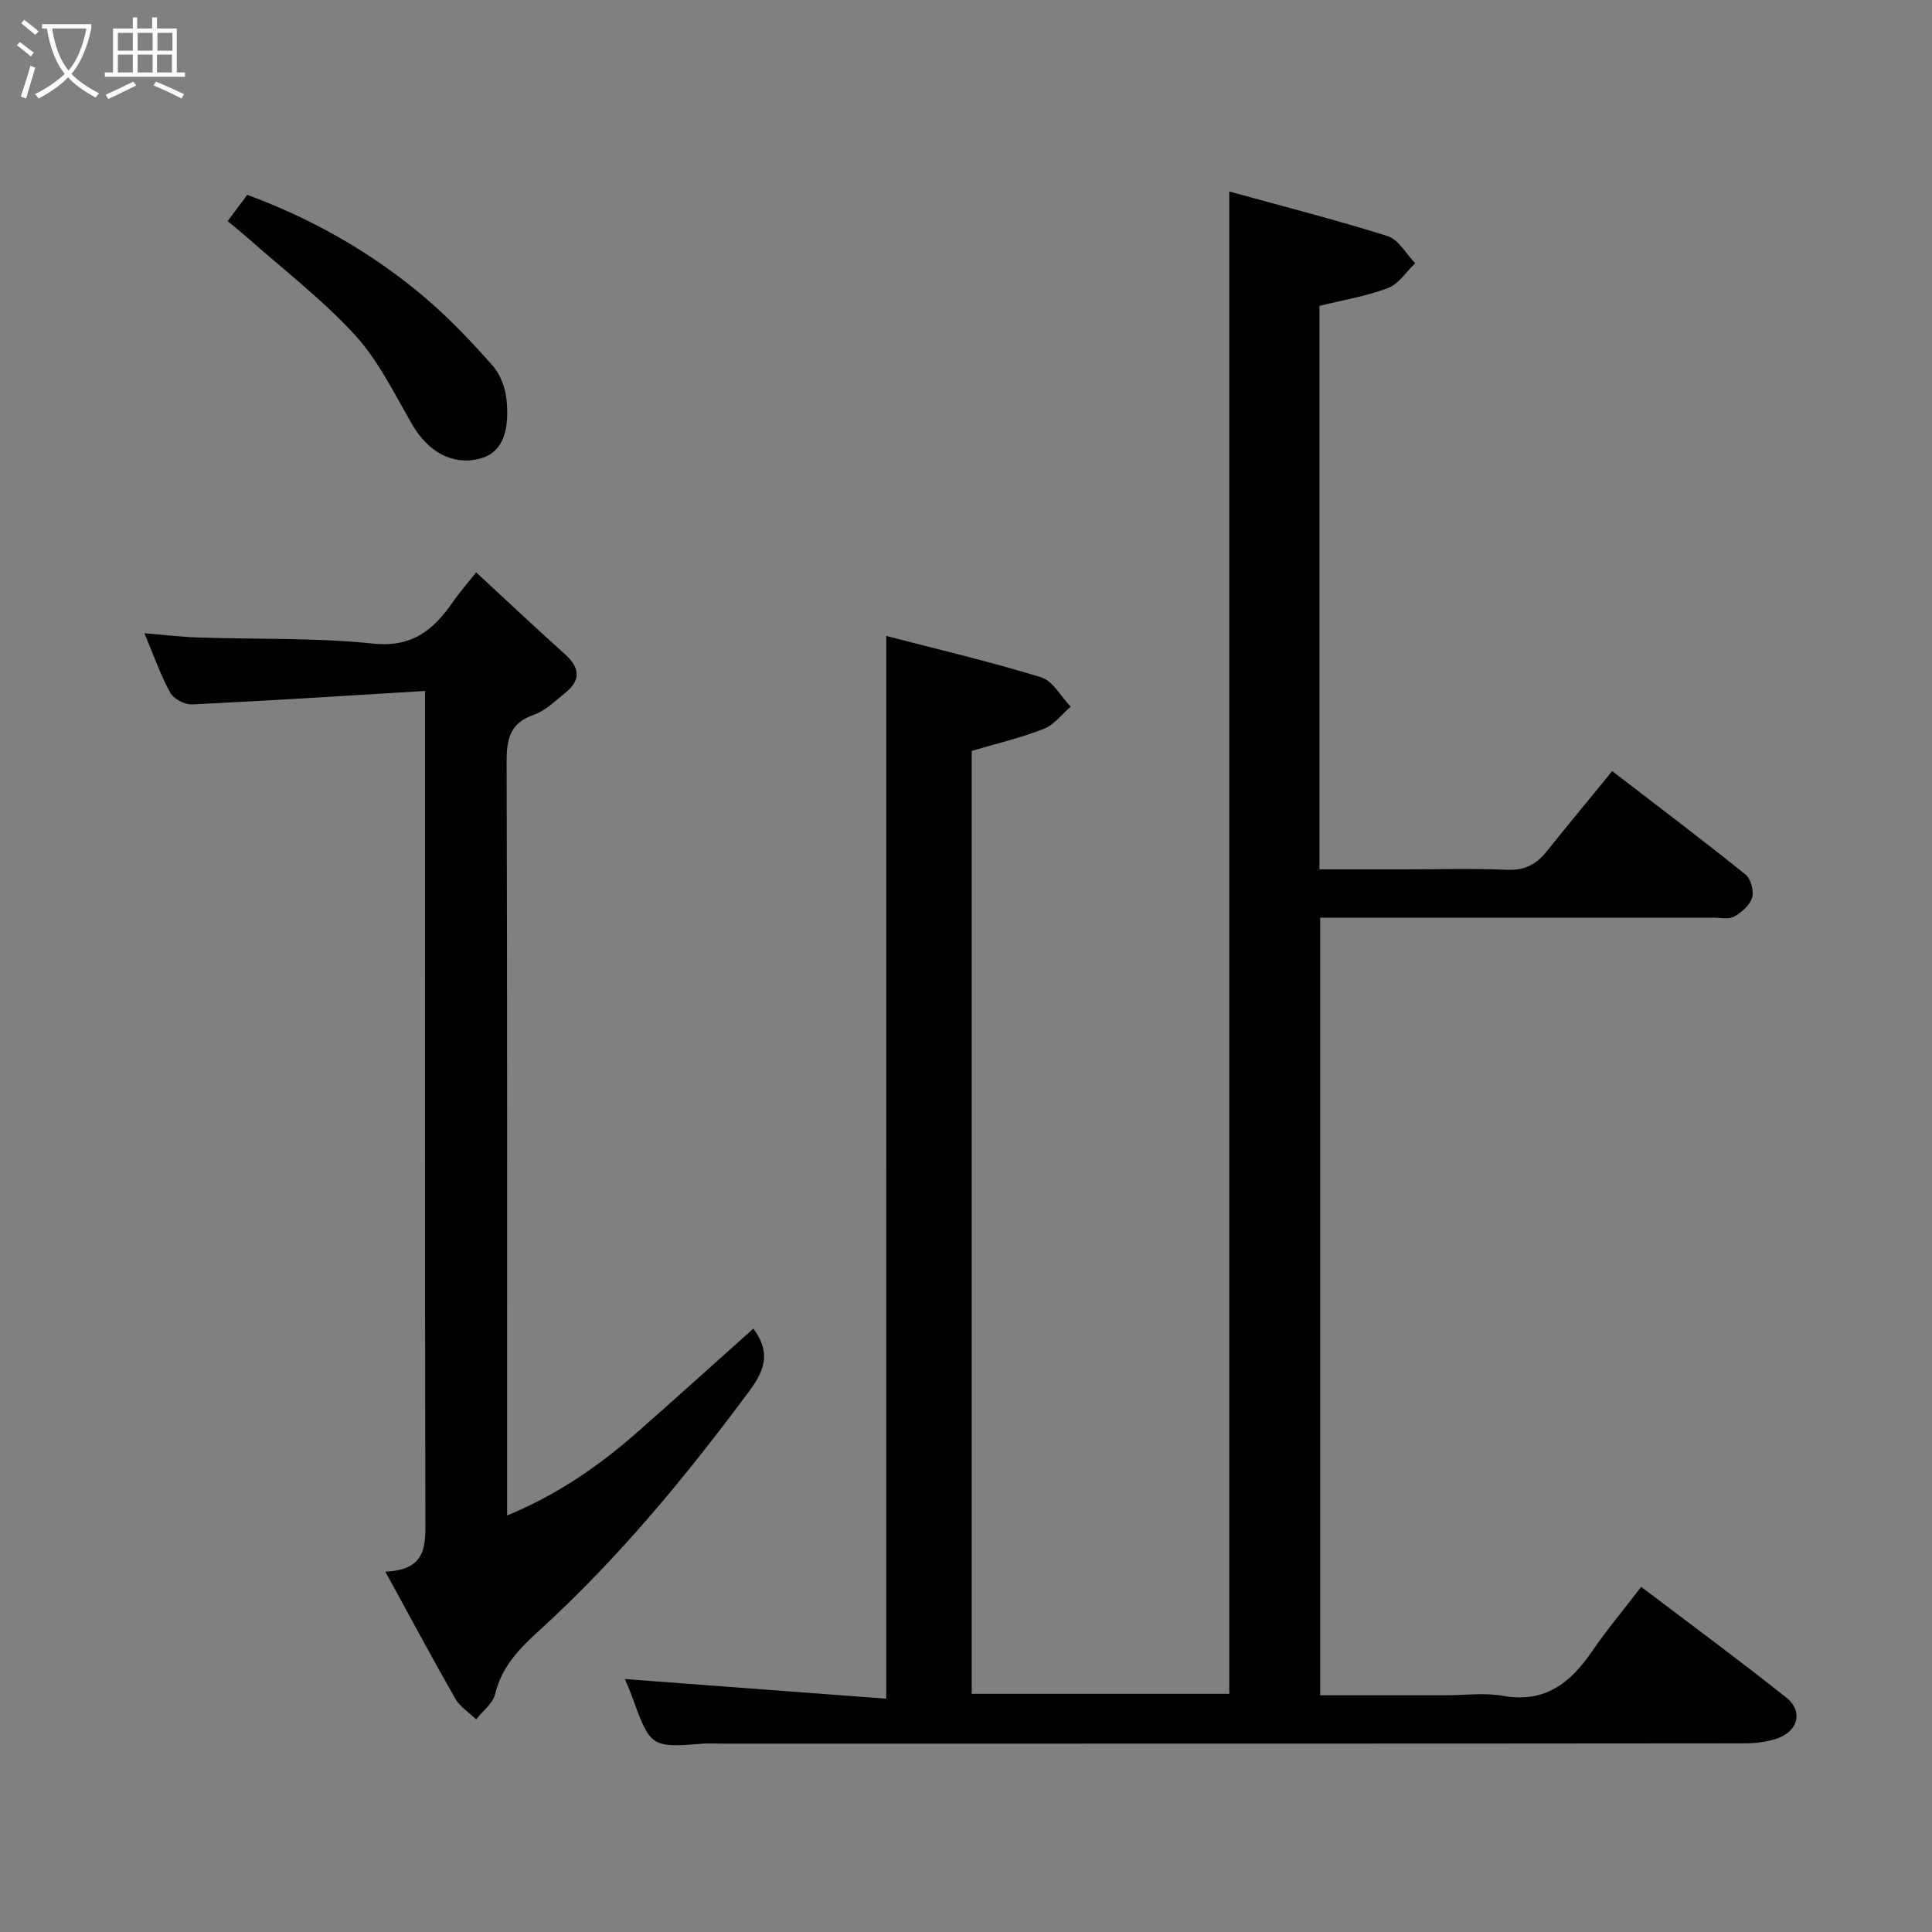 <svg enable-background="new 0 0 400 400" viewBox="0 0 400 400" xmlns="http://www.w3.org/2000/svg"><rect x="0" y="0" width="400" height="400" fill="#808080" stroke="none"/><path d="m6.4 11.7c-1-.8-1.9-1.6-2.9-2.3l.6-.7c.9.7 1.9 1.4 2.9 2.2zm-2.1 8.3c.7-2.1 1.4-4.2 2-6.4.2.1.6.3 1 .4-.7 2.3-1.3 4.4-1.9 6.4zm3-12.8c-1.1-.9-2.1-1.7-2.9-2.4l.6-.7c1 .8 2 1.5 3 2.4zm1.4-1.3v-.9h10.2v.9c-.9 4.2-2.3 7.3-4.1 9.4 1.3 1.4 3.2 2.7 5.7 4-.2.2-.4.5-.7.9-2.5-1.4-4.4-2.7-5.7-4.2-1.4 1.5-3.5 3-6.1 4.4 0 0 0 0-.1-.1-.3-.4-.5-.7-.7-.8 2.7-1.3 4.7-2.8 6.2-4.2-1.8-2.2-3-5.3-3.7-9.4zm9.2 0h-7.1c.6 3.8 1.7 6.7 3.4 8.7 1.7-2 2.9-4.8 3.7-8.7z" fill="#fbfcfa"/><path d="m31.6 3.6h.9v2.3h4.1v9.1h1.7v.9h-16.6v-.9h1.7v-9.1h4.1v-2.3h.9v2.3h3.1v-2.3zm-4 13.3.6.8c-1.9.9-3.8 1.9-5.8 2.8-.2-.3-.3-.6-.5-.9 2-.9 3.9-1.8 5.7-2.7zm-3.2-10.1v3.7h3.1v-3.7zm0 4.5v3.7h3.1v-3.7zm4.1-4.5v3.7h3.1v-3.7zm0 4.5v3.7h3.1v-3.7zm9.1 9.1c-2.1-1.1-4.1-2-5.8-2.7l.5-.8c2.2.9 4.1 1.8 5.8 2.6zm-1.9-13.6h-3.1v3.7h3.1zm-3.2 4.5v3.7h3.1v-3.7z" fill="#fbfcfa"/><g fill="#010102"><path d="m183.5 131.67c10.75 2.8 21.51 5.31 32.05 8.56 2.44.75 4.1 3.99 6.12 6.08-1.84 1.57-3.44 3.77-5.57 4.6-4.8 1.87-9.87 3.06-14.92 4.56v195.22h53.33c0-103.5 0-206.84 0-311.04 11 3.04 21.98 5.83 32.77 9.23 2.27.72 3.84 3.68 5.72 5.62-1.85 1.76-3.42 4.3-5.62 5.13-4.51 1.71-9.37 2.5-14.2 3.7v116.66h17.42c7.17 0 14.34-.21 21.49.09 3.56.15 5.97-1.11 8.08-3.74 4.4-5.49 8.9-10.91 13.62-16.69 9.31 7.16 18.55 14.14 27.58 21.39 1.11.89 1.8 3.41 1.39 4.79-.47 1.58-2.19 3.09-3.74 3.94-1.17.64-2.93.22-4.43.22-25.16.01-50.33 0-75.49 0-1.81 0-3.63 0-5.77 0v161h25.89c4 0 8.1-.58 11.98.12 8.65 1.54 13.92-2.66 18.41-9.21 3.04-4.44 6.52-8.58 10.18-13.36 10.11 7.67 20.2 15.1 30.01 22.9 3.69 2.93 2.42 7.22-2.25 8.62-1.99.6-4.16.88-6.25.88-70.64.07-141.3.06-211.96.06-1.33 0-2.67-.09-4 .02-10.41.85-10.72.65-14.35-9.42-.55-1.52-1.21-2.99-1.61-3.97 17.77 1.33 35.8 2.68 54.11 4.06.01-73.77.01-146.59.01-220.02z"/><path d="m88 143.06c-16.6 1-32.42 2.02-48.25 2.78-1.5.07-3.79-1.14-4.5-2.42-2.02-3.68-3.42-7.71-5.36-12.32 3.94.32 7.55.77 11.16.89 12.1.4 24.27.01 36.27 1.26 8.2.85 12.55-3 16.57-8.79 1.3-1.87 2.82-3.6 4.69-5.96 6.34 5.86 12.31 11.5 18.42 16.98 3.15 2.83 3.25 5.44-.05 8.04-2.04 1.62-4.03 3.63-6.39 4.45-5.07 1.75-5.69 5.16-5.67 9.92.15 50 .1 99.99.1 149.99v5.88c10.36-4.26 19.04-10.26 27.04-17.31 8.03-7.07 15.97-14.25 23.95-21.38 3.35 4.58 2.75 8.08-.76 12.82-13.15 17.73-27.13 34.69-43.43 49.56-4.28 3.9-7.88 7.53-9.28 13.29-.47 1.95-2.57 3.5-3.92 5.24-1.46-1.41-3.35-2.59-4.32-4.28-4.77-8.34-9.29-16.81-14.49-26.31 8.79-.35 8.31-5.68 8.29-11.38-.12-54.51-.07-109-.07-163.5 0-1.97 0-3.94 0-7.45z"/><path d="m47.13 45.78c1.5-2.01 2.67-3.58 4.06-5.44 13.45 4.95 25.84 11.98 36.81 21.29 5.04 4.28 9.63 9.14 14.01 14.1 1.61 1.82 2.63 4.62 2.87 7.08.71 7.25-1.31 11.11-5.64 12.18-5.6 1.39-10.61-1.42-13.94-7.17-3.67-6.34-6.95-13.16-11.82-18.47-6.81-7.42-14.92-13.63-22.49-20.35-1.23-1.08-2.52-2.1-3.86-3.22z"/></g></svg>